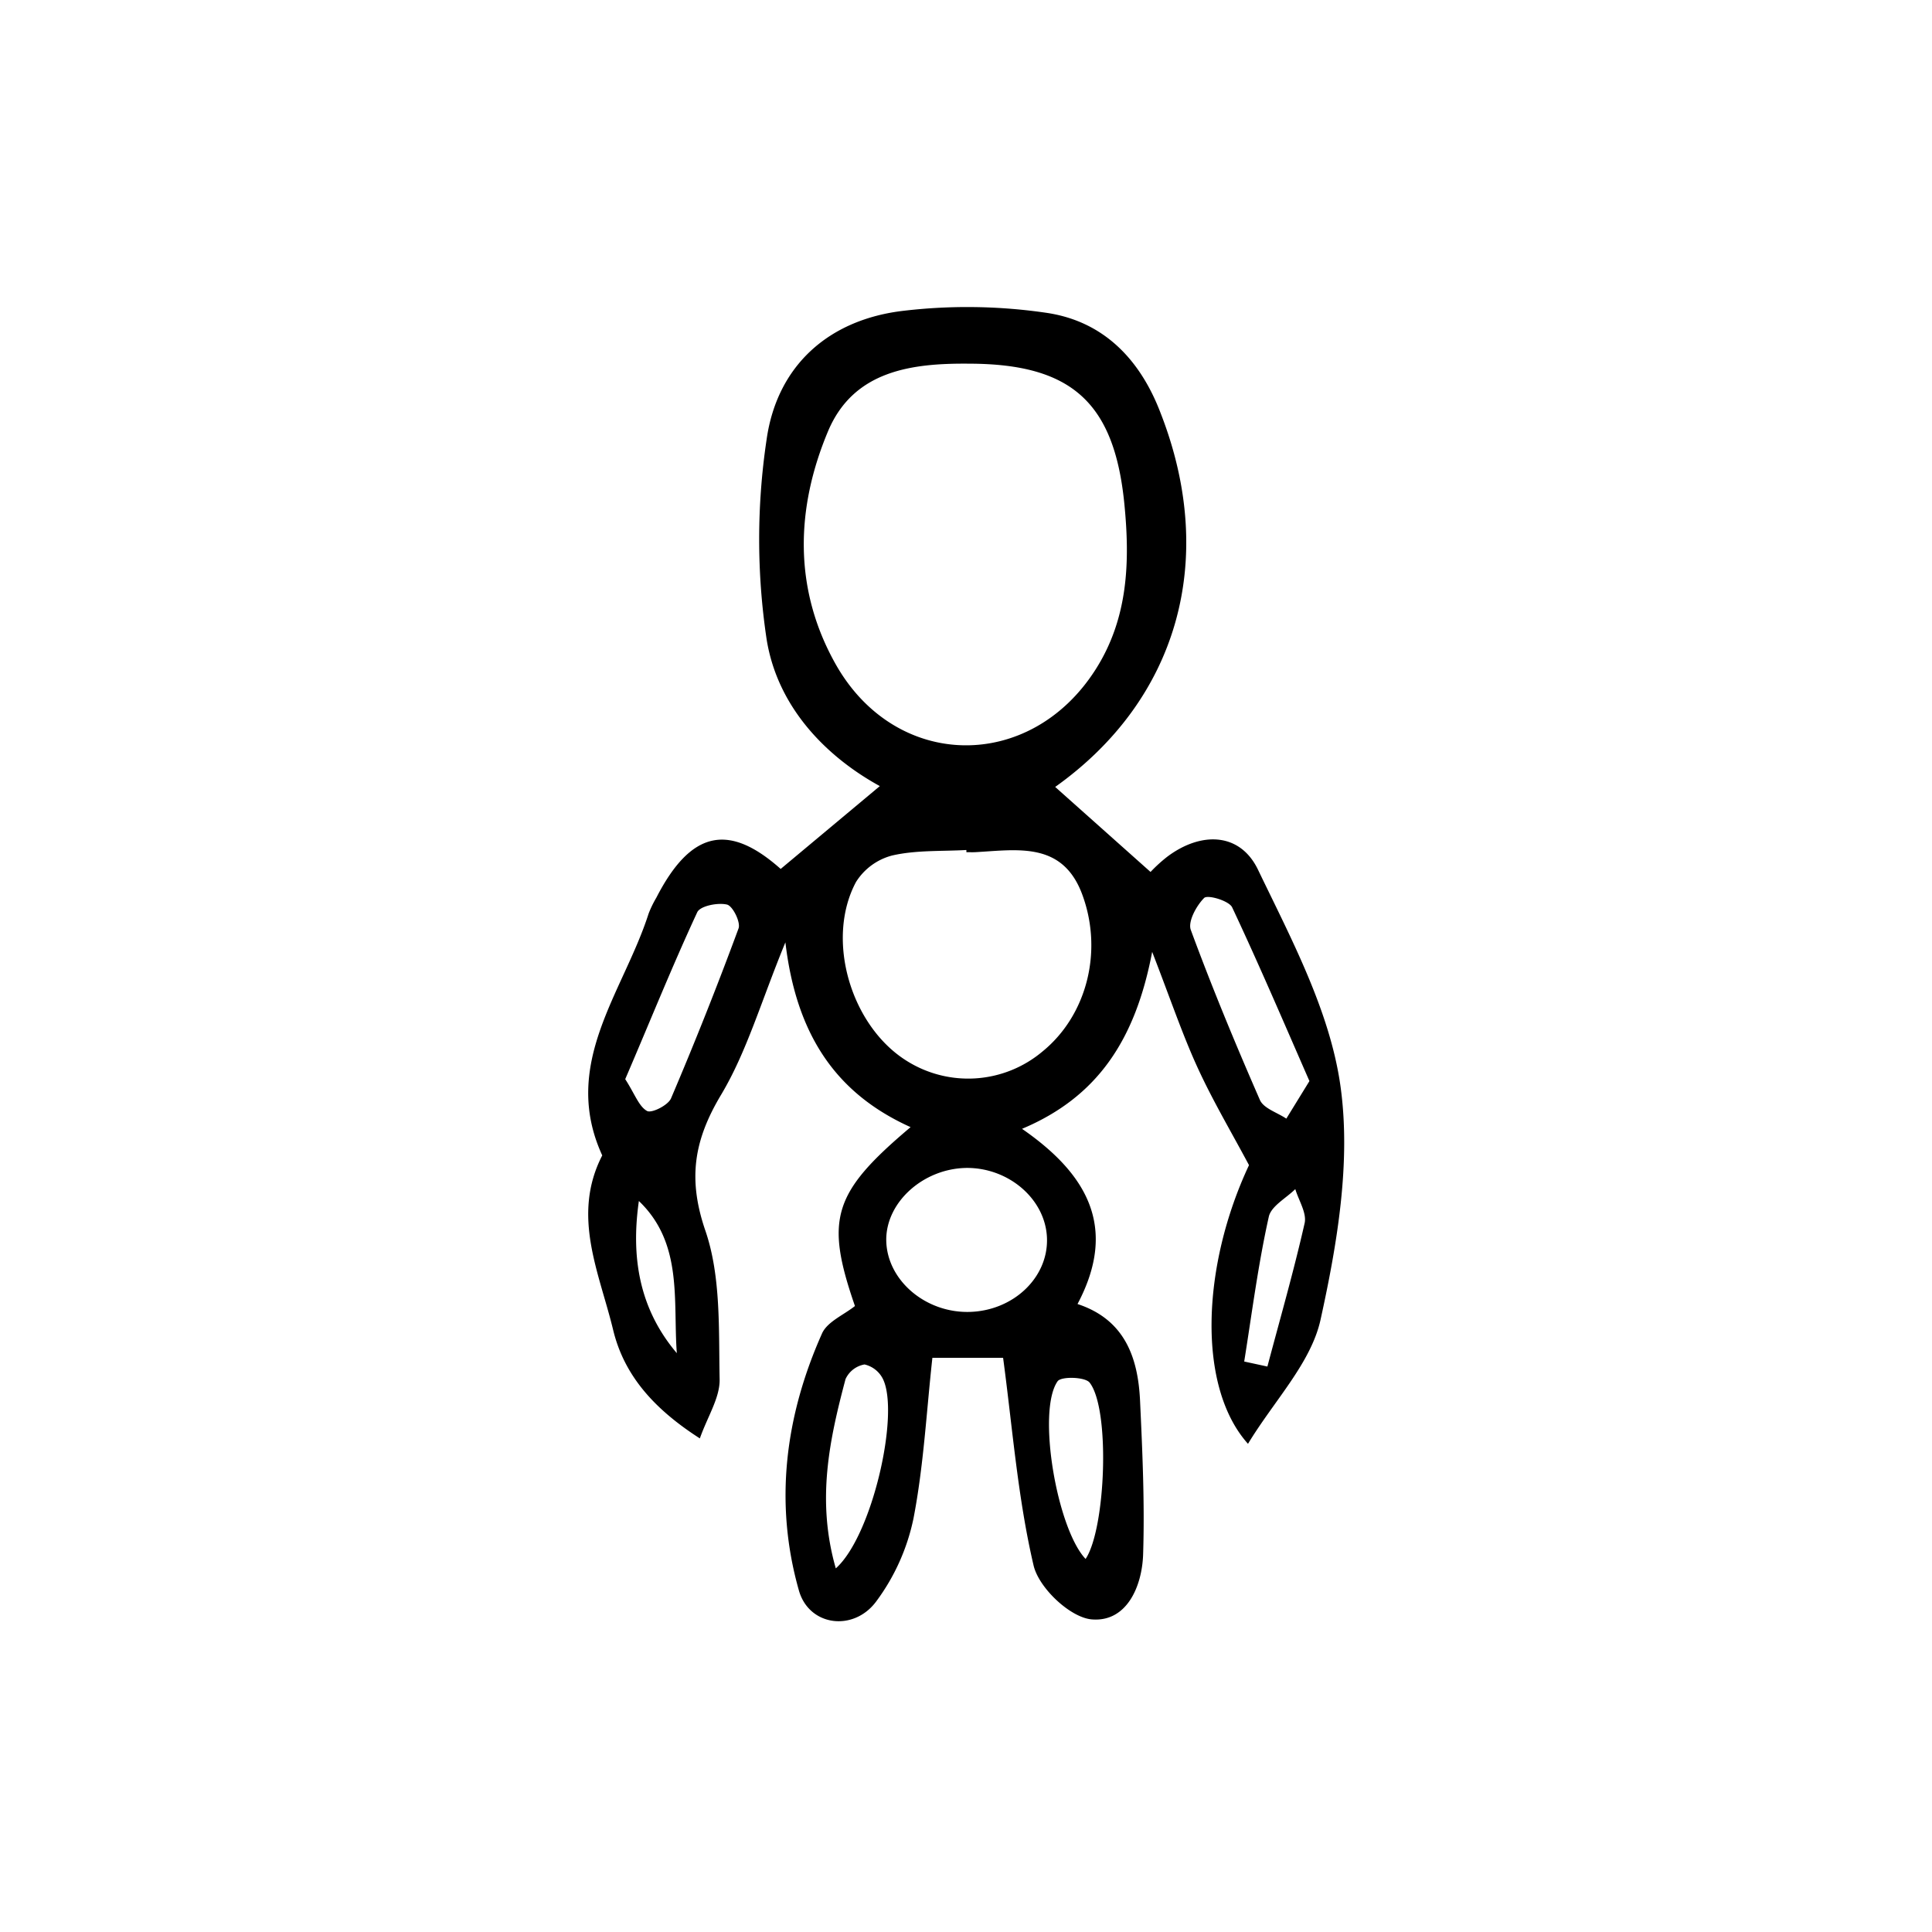 <svg id="Layer_23" data-name="Layer 23" xmlns="http://www.w3.org/2000/svg" viewBox="0 0 250 250"><title>blank-puppet-basic</title><path d="M117.83,145.85c-9.59-4.32-14.78-11.86-16.2-23.91-3.17,7.71-5,14.17-8.33,19.74-3.52,5.89-4.33,10.9-2,17.64,2,5.9,1.69,12.72,1.82,19.15.05,2.39-1.55,4.8-2.56,7.66-5.87-3.77-9.77-8.09-11.21-14-1.78-7.41-5.44-14.81-1.42-22.62-5.43-11.84,2.74-21.1,6-31.29a13.72,13.72,0,0,1,1-2.06c4.51-8.78,9.42-9.65,16.09-3.72l12.83-10.72c-6.76-3.7-13.22-10.06-14.65-19a87.22,87.22,0,0,1,0-25.86c1.36-9.57,8.06-15.54,17.77-16.65a70.48,70.48,0,0,1,18.58.29c7.26,1.12,12,6,14.65,13,7.4,19,2.15,37.08-13.66,48.33l12.34,11a19.17,19.17,0,0,1,2.2-2c4.39-3.27,9.41-3.1,11.72,1.74,4.33,9,9.31,18.32,10.66,28,1.37,9.8-.42,20.36-2.58,30.19-1.24,5.62-6,10.47-9.39,16.07-6.61-7.38-6-23,.13-36.06-2.3-4.31-4.72-8.39-6.68-12.68s-3.45-8.73-5.85-14.92c-2.16,11.38-7.07,18.79-16.84,22.9,8.26,5.72,12.51,12.62,7.18,22.67,6.08,2,7.82,6.87,8.09,12.47.31,6.63.61,13.27.4,19.9-.13,4.2-2.14,8.82-6.65,8.44-2.79-.24-6.86-4.08-7.53-7-2.05-8.77-2.73-17.86-3.94-26.85h-9.15c-.77,7-1.13,14-2.45,20.81a27.3,27.3,0,0,1-4.83,10.73c-2.94,3.95-8.71,3.18-10-1.46-3.21-11.32-1.77-22.54,3-33.23.68-1.52,2.8-2.39,4.26-3.55C106.73,157.73,107.77,154.34,117.83,145.85Zm7.65-98.79c-7.53-.08-15,.9-18.31,8.69-4.21,10-4.54,20.47,1,30.26,7.78,13.69,25.11,13.91,33.58.65,4.25-6.65,4.48-14,3.74-21.47C144.19,52.07,138.64,47.1,125.48,47.06Zm-.43,63.21,0-.28c-3.2.18-6.48,0-9.56.7a7.86,7.86,0,0,0-4.73,3.45c-4,7.5-.61,18.72,6.64,23.18a14.93,14.93,0,0,0,17.5-1.26c5.7-4.64,7.85-12.87,5.18-20.21-2.53-7-8.38-5.88-13.87-5.58C125.81,110.29,125.43,110.27,125.05,110.27Zm0,40.86c-5.54.08-10.35,4.37-10.37,9.26,0,5.17,5,9.53,10.8,9.37,5.64-.16,10.14-4.42,10-9.49S130.53,151.06,125,151.13Zm44.39-11.24c-3.26-7.45-6.48-15-10-22.48-.4-.85-3.15-1.66-3.62-1.22-1,1-2.13,3.06-1.73,4.14,2.73,7.41,5.76,14.72,8.94,22,.48,1.1,2.25,1.63,3.42,2.42Zm-88.53-.24c1.25,1.94,1.76,3.52,2.82,4.11.6.32,2.72-.74,3.1-1.63q4.64-10.89,8.74-22c.29-.8-.76-2.91-1.5-3.08-1.19-.28-3.47.17-3.85,1C86.92,125.16,84,132.45,80.9,139.65Zm27.25,63.29c4.69-4.18,8.27-19.91,6.11-24.46a3.55,3.55,0,0,0-2.4-1.92,3.33,3.33,0,0,0-2.46,1.9C107.34,186.26,105.62,194.12,108.15,202.94Zm32.32-1.22c2.6-3.91,3.21-19.36.52-22.81-.58-.75-3.7-.83-4.15-.17C134.15,182.6,136.77,197.81,140.47,201.72ZM161,176.18l3,.65c1.64-6.18,3.41-12.33,4.82-18.56.29-1.31-.77-2.93-1.21-4.4-1.19,1.18-3.14,2.21-3.43,3.59C162.8,163.64,162,169.93,161,176.18ZM87.58,175.1c-.5-6.84.82-14.21-4.91-19.69C81.64,162.63,82.68,169.32,87.58,175.1Z"/></svg>